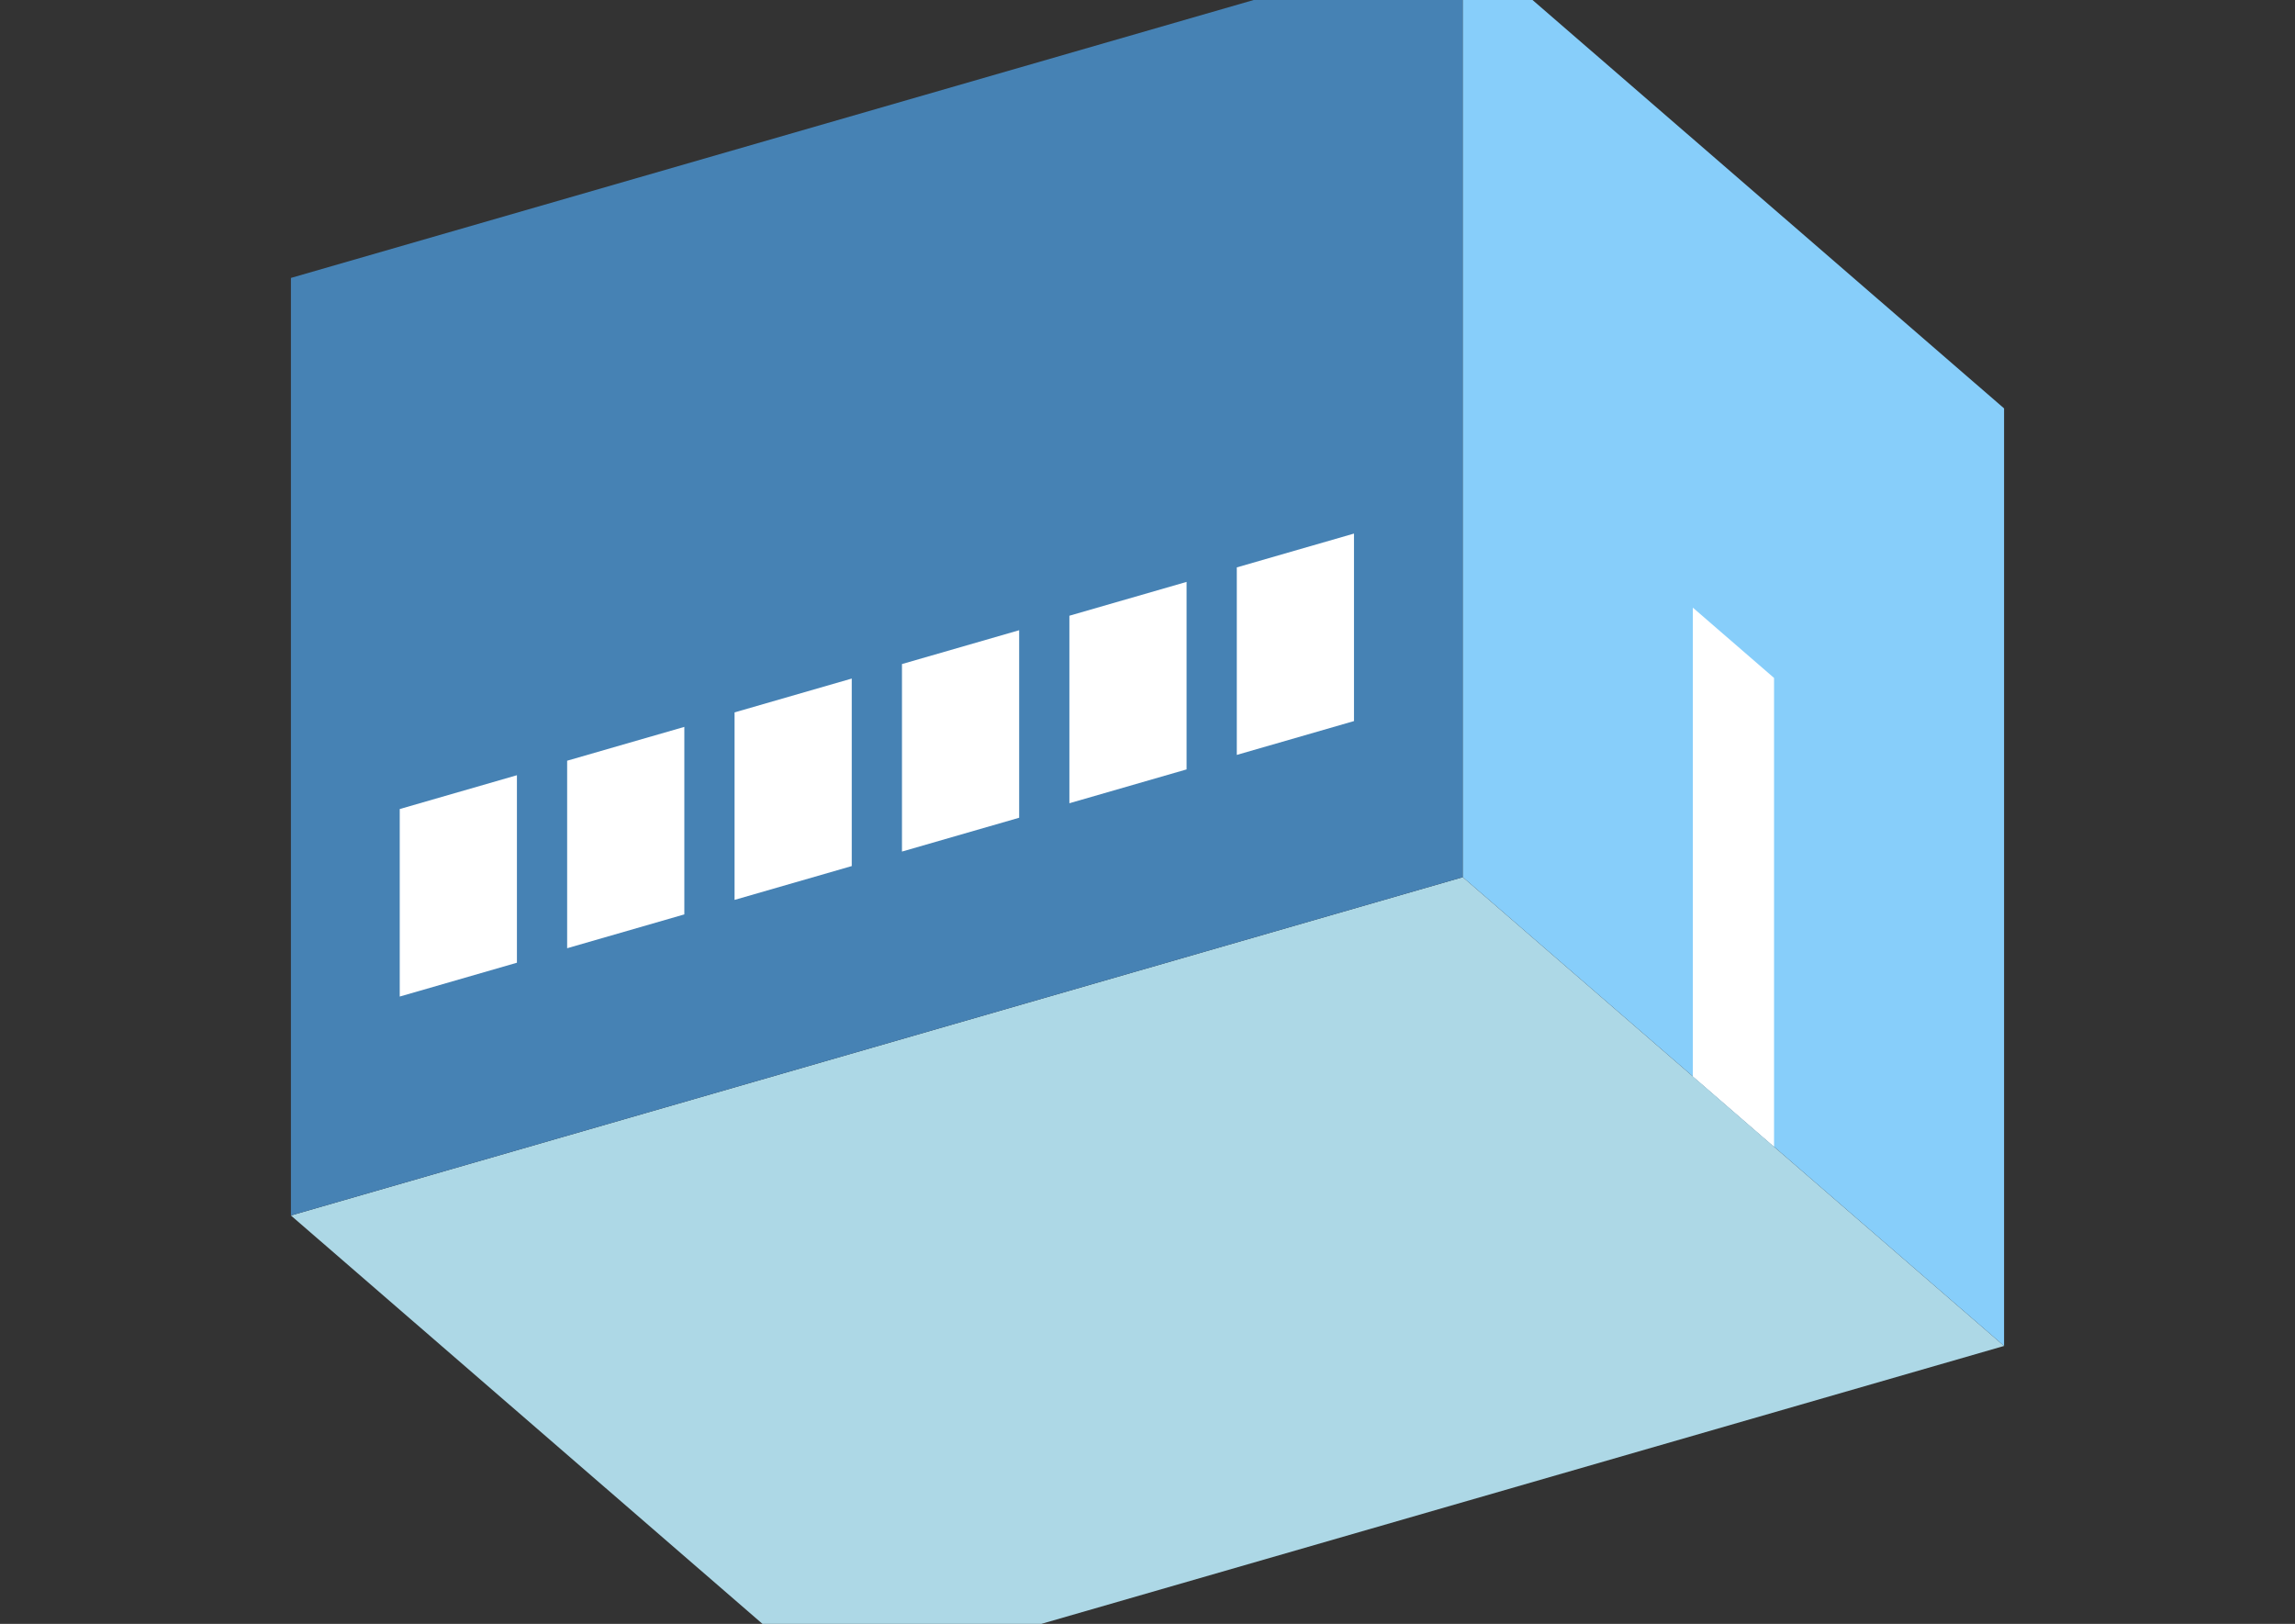 <?xml version="1.0" encoding="UTF-8"?>
<svg
  xmlns="http://www.w3.org/2000/svg"
  width="848"
  height="600"
  style="background-color:white"
>
  <rect width="100%" height="100%" fill="#333333" stroke="none"/>
  <polygon fill="lightblue" points="307.494,622.308 107.494,449.103 540.506,324.103 740.506,497.308" />
  <polygon fill="steelblue" points="107.494,449.103 107.494,102.692 540.506,-22.308 540.506,324.103" />
  <polygon fill="lightskyblue" points="740.506,497.308 740.506,150.897 540.506,-22.308 540.506,324.103" />
  <polygon fill="white" points="655.506,423.695 655.506,250.49 625.506,224.51 625.506,397.715" />
  <polygon fill="white" points="147.702,368.213 147.702,298.931 191.003,286.431 191.003,355.713" />
  <polygon fill="white" points="209.561,350.356 209.561,281.074 252.862,268.574 252.862,337.856" />
  <polygon fill="white" points="271.42,332.499 271.42,263.217 314.721,250.717 314.721,319.999" />
  <polygon fill="white" points="333.279,314.642 333.279,245.36 376.58,232.86 376.58,302.142" />
  <polygon fill="white" points="395.138,296.785 395.138,227.503 438.439,215.003 438.439,284.285" />
  <polygon fill="white" points="456.997,278.928 456.997,209.646 500.298,197.146 500.298,266.428" />
</svg>
